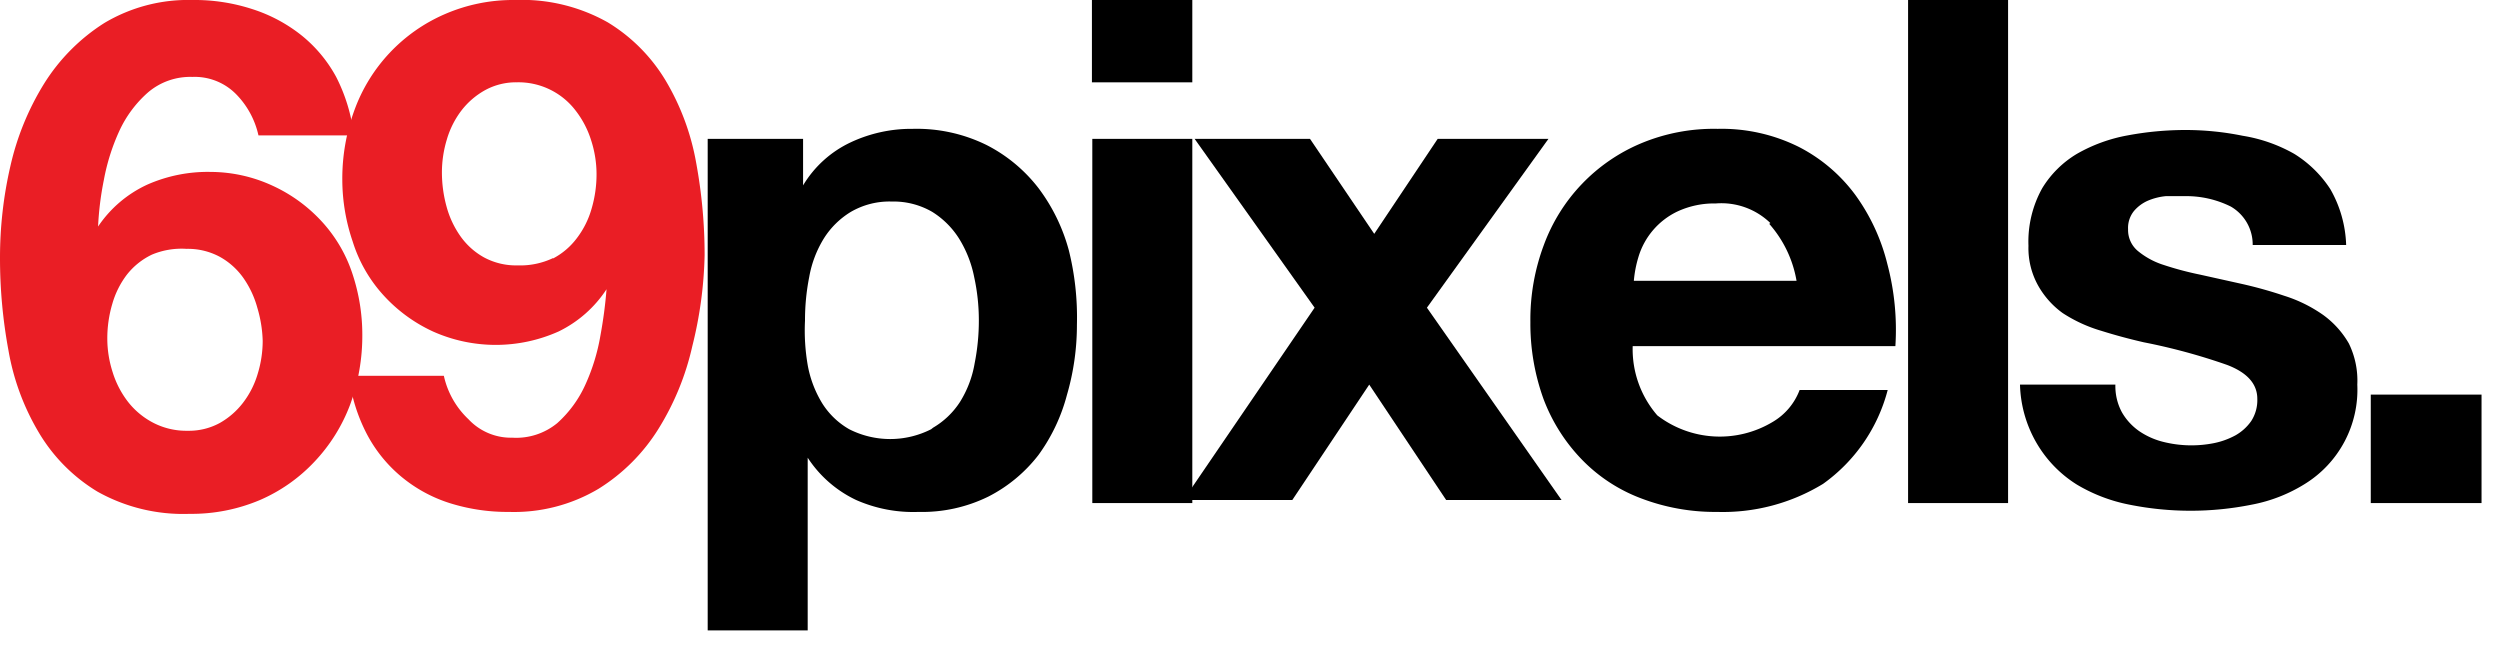 <svg xmlns="http://www.w3.org/2000/svg" width="65" height="17" viewBox="0 0 65 17">
    <g fill="none" fill-rule="nonzero">
        <path fill="#EA1E25" d="M6.13 2.44A1.51 1.51 0 0 0 5 2a1.69 1.69 0 0 0-1.16.41 3 3 0 0 0-.74 1 5.41 5.41 0 0 0-.4 1.27 8 8 0 0 0-.15 1.21A3.11 3.11 0 0 1 3.83 4.8a3.89 3.89 0 0 1 1.65-.33 3.86 3.86 0 0 1 1.61.36 4 4 0 0 1 1.34 1c.34.39.596.846.75 1.34a5 5 0 0 1 .24 1.52 5.2 5.2 0 0 1-.32 1.84A4.41 4.41 0 0 1 8.18 12a4.26 4.26 0 0 1-1.42 1 4.56 4.56 0 0 1-1.83.36 4.56 4.56 0 0 1-2.4-.58A4.44 4.44 0 0 1 1 11.23a6.24 6.24 0 0 1-.78-2.12A13.17 13.17 0 0 1 0 6.7c0-.801.09-1.6.27-2.38a7 7 0 0 1 .88-2.15A5 5 0 0 1 2.71.6 4.25 4.25 0 0 1 5 0a4.85 4.85 0 0 1 1.57.24 4 4 0 0 1 1.27.68c.369.297.675.664.9 1.08.243.475.399.99.46 1.52H6.72a2.21 2.21 0 0 0-.59-1.08zM3.95 6.62a1.83 1.83 0 0 0-.65.52 2.29 2.29 0 0 0-.38.76 3.16 3.16 0 0 0-.13.91c.001.296.049.589.14.87.086.279.222.54.4.77A2 2 0 0 0 4 11c.273.138.575.206.88.2.29.006.575-.063.83-.2a2 2 0 0 0 .61-.53 2.3 2.3 0 0 0 .38-.75 2.94 2.94 0 0 0 .13-.86A3.31 3.31 0 0 0 6.69 8a2.49 2.49 0 0 0-.36-.77 1.84 1.84 0 0 0-.61-.55 1.75 1.75 0 0 0-.87-.21 2 2 0 0 0-.9.15z"/>
        <path fill="#EA1E25" d="M12.18 10.9c.294.315.709.49 1.14.48a1.68 1.68 0 0 0 1.17-.38 3 3 0 0 0 .73-1 5.16 5.16 0 0 0 .39-1.27c.074-.4.128-.804.16-1.21a3.11 3.11 0 0 1-1.25 1.1 4 4 0 0 1-3.26 0 4 4 0 0 1-1.34-1 3.71 3.71 0 0 1-.75-1.34 5 5 0 0 1-.27-1.59 5.18 5.18 0 0 1 .32-1.84A4.33 4.33 0 0 1 11.56.37 4.46 4.46 0 0 1 13.39 0a4.55 4.55 0 0 1 2.41.58 4.44 4.44 0 0 1 1.51 1.52 6.33 6.33 0 0 1 .79 2.13c.146.792.22 1.595.22 2.4A10.57 10.57 0 0 1 18 9a6.94 6.94 0 0 1-.88 2.15 4.85 4.85 0 0 1-1.56 1.56 4.3 4.3 0 0 1-2.33.6 5 5 0 0 1-1.54-.23 3.73 3.73 0 0 1-1.26-.69 3.64 3.64 0 0 1-.9-1.12 4.42 4.42 0 0 1-.46-1.5h2.47a2.2 2.2 0 0 0 .64 1.13zm2.2-4.18a1.85 1.85 0 0 0 .62-.53 2.29 2.29 0 0 0 .38-.76 3.15 3.15 0 0 0 .13-.91 2.86 2.86 0 0 0-.14-.87 2.45 2.45 0 0 0-.4-.77 1.87 1.87 0 0 0-1.53-.74 1.68 1.68 0 0 0-.82.2 2 2 0 0 0-.62.53 2.3 2.3 0 0 0-.38.75 2.94 2.94 0 0 0-.13.86c0 .3.04.6.12.89.074.276.196.536.36.77.16.227.368.415.61.55.267.144.567.217.87.21a2 2 0 0 0 .93-.19v.01z"/>
        <path fill="#000" d="M20.88 3.61v1.21a2.86 2.86 0 0 1 1.24-1.12 3.71 3.71 0 0 1 1.61-.35 4.11 4.11 0 0 1 1.92.42A4 4 0 0 1 27 4.89a4.73 4.73 0 0 1 .79 1.62c.157.63.227 1.28.21 1.93a6.51 6.51 0 0 1-.26 1.83 4.67 4.67 0 0 1-.74 1.56 3.86 3.86 0 0 1-1.3 1.08 3.91 3.91 0 0 1-1.82.4 3.68 3.68 0 0 1-1.62-.31A3.07 3.07 0 0 1 21 11.9v4.49h-2.6V3.61h2.48zm3.38 7.51a2.09 2.09 0 0 0 .7-.67c.19-.305.32-.645.38-1a5.68 5.68 0 0 0 .11-1.12c0-.377-.04-.752-.12-1.12a3 3 0 0 0-.39-1 2.2 2.2 0 0 0-.7-.7 2 2 0 0 0-1.05-.27 2 2 0 0 0-1.07.27 2.14 2.14 0 0 0-.7.69 2.85 2.85 0 0 0-.38 1 5.78 5.78 0 0 0-.11 1.14c-.019.385.005.77.07 1.15.063.354.192.693.38 1a2 2 0 0 0 .7.67c.67.34 1.46.34 2.13 0l.05-.04zM28.39 2.14V0H31v2.14h-2.61zM31 3.61v9.47h-2.6V3.61H31z"/>
        <path fill="#000" d="M31.06 3.61h3l1.67 2.47 1.65-2.47h2.88L37.1 8l3.5 5h-3l-2-3-2 3h-2.83l3.41-5z"/>
        <path fill="#000" d="M43.09 10.8a2.67 2.67 0 0 0 3 .17 1.63 1.63 0 0 0 .7-.83h2.29a4.34 4.34 0 0 1-1.68 2.44 5 5 0 0 1-2.75.73 5.41 5.41 0 0 1-2-.36 4.2 4.2 0 0 1-1.52-1 4.58 4.58 0 0 1-1-1.58 5.76 5.76 0 0 1-.34-2 5.52 5.52 0 0 1 .35-2 4.58 4.58 0 0 1 2.52-2.64 4.9 4.9 0 0 1 2-.38 4.5 4.5 0 0 1 2.11.47 4.21 4.21 0 0 1 1.47 1.25 5.15 5.15 0 0 1 .83 1.79A6.68 6.68 0 0 1 49.28 9h-6.83a2.63 2.63 0 0 0 .64 1.8zm2.94-5a1.83 1.83 0 0 0-1.42-.51 2.27 2.27 0 0 0-1 .21 1.92 1.92 0 0 0-1.01 1.18 3 3 0 0 0-.12.62h4.23A3 3 0 0 0 46 5.82l.03-.02zM52.21 0v13.08h-2.6V0zM55.17 10.72c.112.195.266.362.45.49.191.13.405.225.63.28a3 3 0 0 0 1.32.03 2 2 0 0 0 .55-.2 1.25 1.25 0 0 0 .41-.37 1 1 0 0 0 .16-.58c0-.387-.26-.68-.78-.88a15.56 15.56 0 0 0-2.17-.59c-.38-.087-.75-.187-1.11-.3a3.77 3.77 0 0 1-1-.46 2.22 2.22 0 0 1-.63-.7 2 2 0 0 1-.26-1.05 2.85 2.85 0 0 1 .36-1.5A2.64 2.64 0 0 1 54 4a4.13 4.13 0 0 1 1.32-.48 8.17 8.17 0 0 1 1.5-.14c.5 0 1 .05 1.49.15a4 4 0 0 1 1.34.47 3 3 0 0 1 .94.92c.253.442.394.94.41 1.45h-2.43a1.14 1.14 0 0 0-.57-1 2.6 2.6 0 0 0-1.21-.27h-.48a1.58 1.58 0 0 0-.47.12 1 1 0 0 0-.36.27.7.7 0 0 0-.15.47.71.71 0 0 0 .26.57 2 2 0 0 0 .67.36c.308.102.622.185.94.25l1.08.24a11 11 0 0 1 1.11.31 3.67 3.67 0 0 1 1 .49c.278.198.51.454.68.75.162.332.238.7.22 1.07a2.88 2.88 0 0 1-1.36 2.58 4 4 0 0 1-1.38.54 8.06 8.06 0 0 1-3.19 0A4.25 4.25 0 0 1 54 12.6a3.13 3.13 0 0 1-1-1 3.18 3.18 0 0 1-.48-1.6H55c-.007.25.051.5.17.72zM64.52 10.26v2.82h-2.88v-2.82z"/>
    </g>
</svg>
